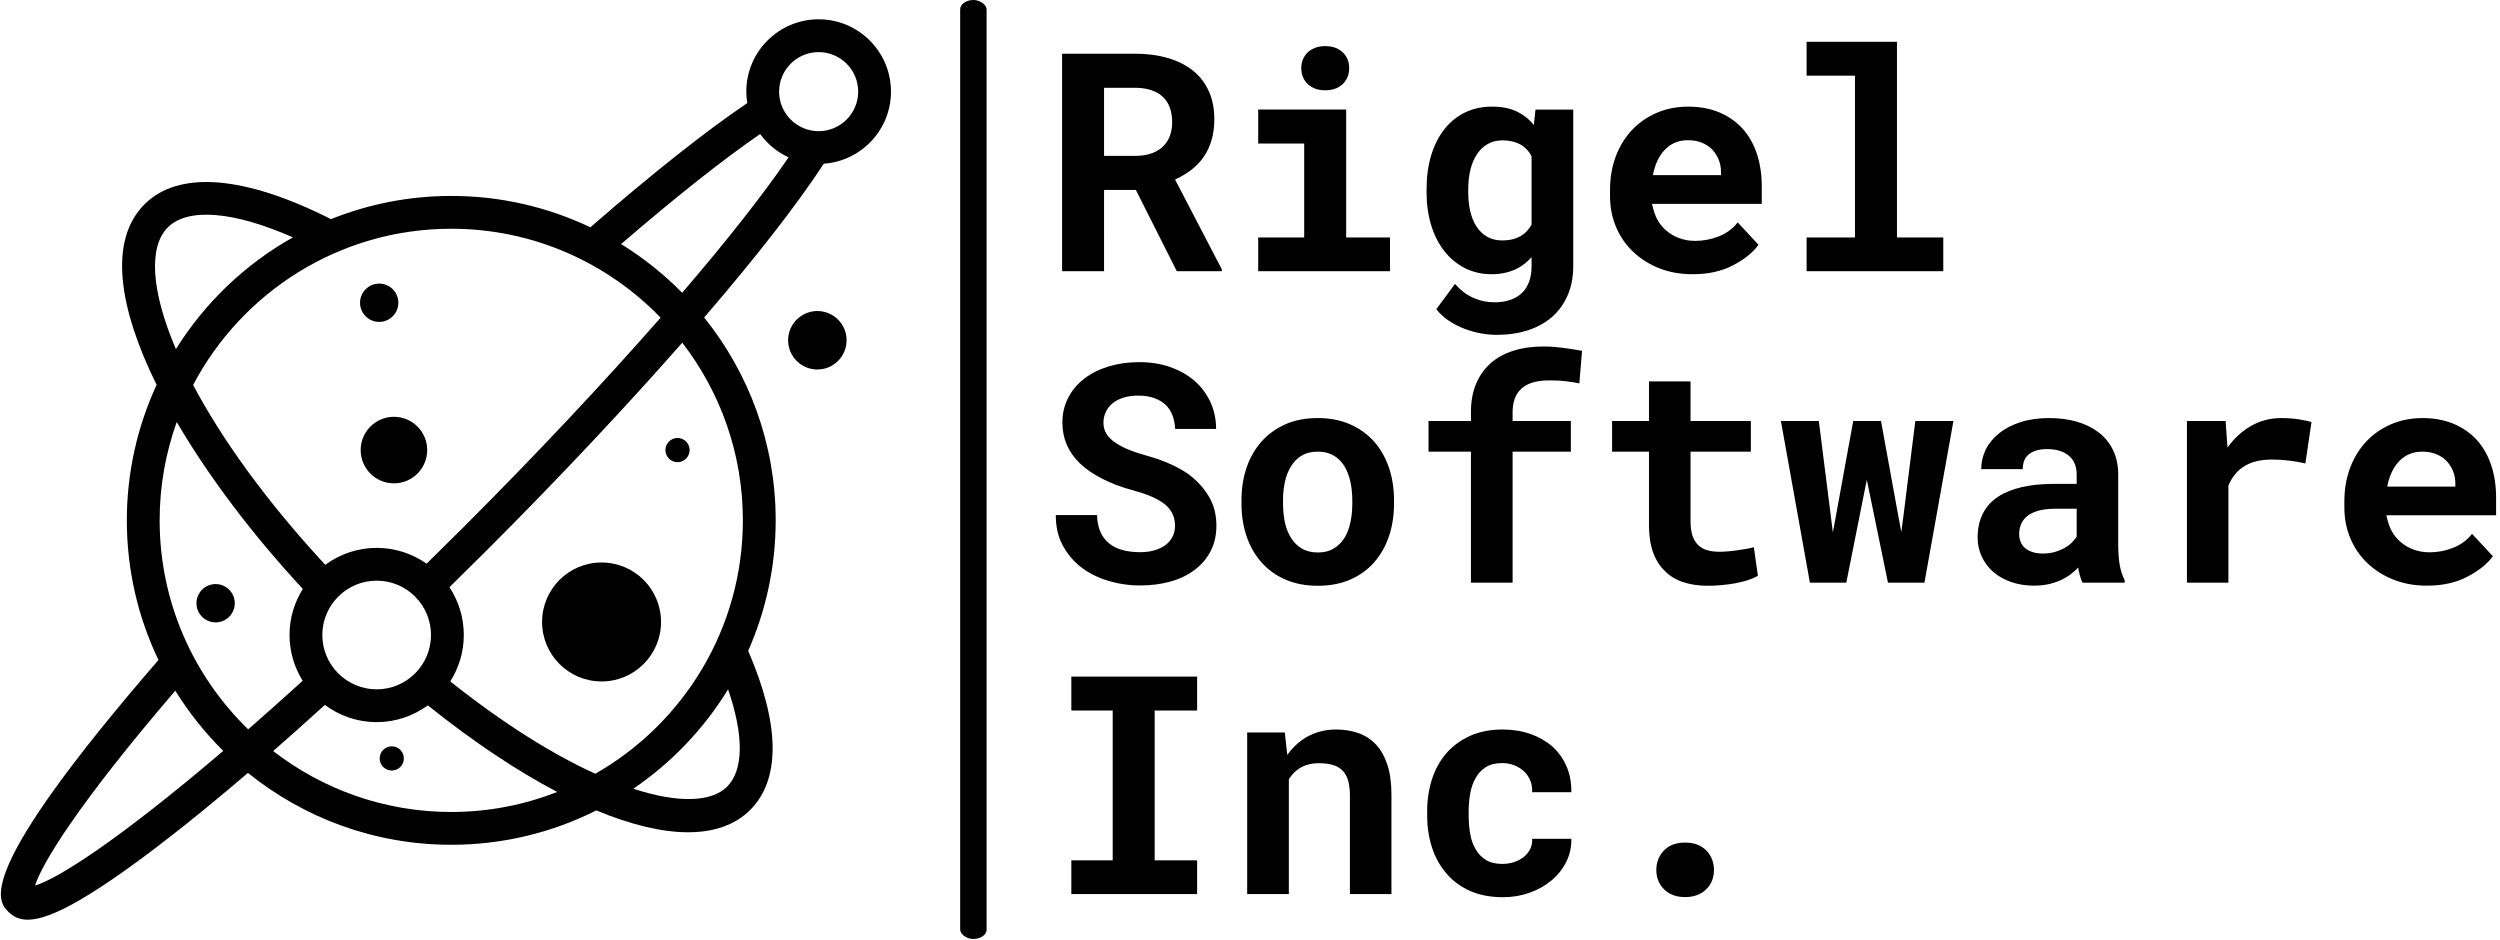 <svg xmlns="http://www.w3.org/2000/svg" version="1.1" xmlns:xlink="http://www.w3.org/1999/xlink" xmlns:svgjs="http://svgjs.dev/svgjs" width="1000" height="376" viewBox="0 0 1000 376"><g transform="matrix(1,0,0,1,-0.606,-0.204)"><svg viewBox="0 0 396 149" data-background-color="#ffffff" preserveAspectRatio="xMidYMid meet" height="376" width="1000" xmlns="http://www.w3.org/2000/svg" xmlns:xlink="http://www.w3.org/1999/xlink"><g id="tight-bounds" transform="matrix(1,0,0,1,0.24,0.081)"><svg viewBox="0 0 395.52 148.838" height="148.838" width="395.52"><g><svg viewBox="0 0 534.133 201" height="148.838" width="395.52"><g><rect width="5.658" height="201" x="205.35" y="0" fill="#000000" opacity="1" stroke-width="0" stroke="transparent" fill-opacity="1" class="rect-o-0" data-fill-palette-color="primary" rx="1%" id="o-0" data-palette-color="#000000"></rect></g><g transform="matrix(1,0,0,1,225.818,0.5)"><svg viewBox="0 0 308.315 200" height="200" width="308.315"><g><svg viewBox="0 0 308.315 200" height="200" width="308.315"><g><svg viewBox="0 0 308.315 200" height="200" width="308.315"><g transform="matrix(1,0,0,1,0,0)"><svg width="308.315" viewBox="2.17 -37.5 235.4 139.81" height="200" data-palette-color="#000000"><svg></svg><svg></svg><svg></svg><g class="undefined-text-0" data-fill-palette-color="primary" id="text-0"><path xmlns="http://www.w3.org/2000/svg" d="M10.06-13.28h5.2l6.69 13.28h7.35v-0.32l-7.64-14.67c0.973-0.44 1.853-0.96 2.64-1.56 0.793-0.607 1.473-1.317 2.04-2.13v0c0.553-0.793 0.98-1.7 1.28-2.72 0.307-1.013 0.46-2.157 0.46-3.43v0c0-1.76-0.307-3.307-0.92-4.64-0.607-1.333-1.473-2.447-2.6-3.34v0c-1.14-0.9-2.507-1.58-4.1-2.04-1.593-0.467-3.377-0.7-5.35-0.7v0h-11.91v35.55h6.86zM15.14-18.85h-5.08v-11.13h5.05c0.947 0 1.787 0.113 2.52 0.34 0.733 0.227 1.35 0.553 1.85 0.98v0c0.573 0.473 1 1.07 1.28 1.79 0.287 0.727 0.43 1.56 0.43 2.5v0c0 0.787-0.11 1.497-0.33 2.13-0.22 0.633-0.54 1.177-0.96 1.63v0c-0.507 0.573-1.163 1.01-1.97 1.31-0.807 0.3-1.737 0.45-2.79 0.45zM49.63-26.42h-14.38v5.55h7.52v15.35h-7.52v5.52h21.54v-5.52h-7.16zM42.29-33.18v0c0 0.52 0.093 1.003 0.28 1.45 0.187 0.453 0.45 0.833 0.79 1.14v0c0.34 0.327 0.75 0.58 1.23 0.76 0.48 0.173 1.013 0.26 1.6 0.26v0c1.207 0 2.163-0.337 2.87-1.01 0.707-0.673 1.06-1.54 1.06-2.6v0c0-1.06-0.353-1.927-1.06-2.6-0.707-0.673-1.663-1.01-2.87-1.01v0c-0.587 0-1.12 0.09-1.6 0.27-0.48 0.18-0.89 0.423-1.23 0.73v0c-0.34 0.327-0.603 0.713-0.79 1.16-0.187 0.447-0.28 0.93-0.28 1.45zM62.77-13.4v0 0.51c0 1.92 0.247 3.697 0.74 5.33 0.5 1.64 1.213 3.053 2.14 4.24v0c0.927 1.187 2.047 2.12 3.36 2.8 1.307 0.673 2.783 1.01 4.43 1.01v0c0.827 0 1.603-0.09 2.33-0.27 0.727-0.18 1.39-0.433 1.99-0.76v0c0.407-0.227 0.79-0.487 1.15-0.78 0.353-0.293 0.693-0.617 1.02-0.97v0 1.51c0 0.893-0.127 1.7-0.38 2.42-0.253 0.713-0.613 1.313-1.08 1.8v0c-0.52 0.54-1.167 0.947-1.94 1.22-0.773 0.28-1.657 0.42-2.65 0.42v0c-0.62 0-1.22-0.06-1.8-0.18-0.573-0.127-1.13-0.31-1.67-0.55v0c-0.553-0.247-1.083-0.56-1.59-0.94-0.5-0.387-0.97-0.83-1.41-1.33v0l-3.05 4.12c0.567 0.733 1.25 1.363 2.05 1.89 0.793 0.533 1.64 0.97 2.54 1.31v0c0.893 0.34 1.797 0.593 2.71 0.76 0.907 0.16 1.76 0.24 2.56 0.24v0c1.853 0 3.55-0.247 5.09-0.74 1.54-0.5 2.863-1.23 3.97-2.19v0c1.087-0.96 1.937-2.14 2.55-3.54 0.607-1.4 0.91-2.993 0.91-4.78v0-25.57h-6.17l-0.27 2.52c-0.327-0.407-0.687-0.777-1.08-1.11-0.387-0.333-0.81-0.623-1.27-0.87v0c-0.6-0.34-1.27-0.597-2.01-0.77-0.74-0.167-1.557-0.25-2.45-0.25v0c-1.66 0-3.15 0.323-4.47 0.97-1.32 0.653-2.443 1.573-3.37 2.76v0c-0.927 1.187-1.64 2.61-2.14 4.27-0.493 1.66-0.74 3.493-0.74 5.5zM69.58-12.89v0-0.51c0-1.107 0.113-2.147 0.34-3.12 0.227-0.967 0.577-1.817 1.05-2.55v0c0.46-0.713 1.04-1.277 1.74-1.69 0.693-0.42 1.523-0.63 2.49-0.63v0c0.52 0 1.003 0.05 1.45 0.15 0.447 0.1 0.857 0.237 1.23 0.41v0c0.44 0.213 0.83 0.49 1.17 0.83 0.347 0.347 0.64 0.747 0.88 1.2v0 11.18c-0.227 0.407-0.493 0.773-0.8 1.1-0.313 0.327-0.673 0.603-1.08 0.83v0c-0.387 0.213-0.82 0.377-1.3 0.49-0.48 0.113-1.013 0.17-1.6 0.17v0c-0.96 0-1.79-0.203-2.49-0.61-0.7-0.407-1.28-0.967-1.74-1.68v0c-0.453-0.7-0.79-1.527-1.01-2.48-0.22-0.953-0.33-1.983-0.33-3.09zM106.27 0.49v0c2.56 0 4.777-0.497 6.65-1.49 1.867-0.993 3.233-2.1 4.1-3.32v0l-3.4-3.66c-0.78 1.007-1.797 1.763-3.05 2.27-1.253 0.5-2.547 0.75-3.88 0.75v0c-0.947 0-1.817-0.147-2.61-0.44-0.8-0.287-1.51-0.7-2.13-1.24v0c-0.6-0.52-1.08-1.103-1.44-1.75-0.353-0.64-0.647-1.49-0.88-2.55v0-0.07h17.92v-2.88c0-1.94-0.267-3.71-0.8-5.31-0.54-1.607-1.323-2.98-2.35-4.12v0c-1.04-1.133-2.303-2.013-3.79-2.64-1.493-0.627-3.19-0.94-5.09-0.94v0c-1.84 0-3.54 0.333-5.1 1-1.567 0.667-2.92 1.6-4.06 2.8v0c-1.14 1.207-2.027 2.643-2.66 4.31-0.633 1.673-0.95 3.517-0.95 5.53v0 0.98c0 1.773 0.32 3.437 0.96 4.99 0.647 1.553 1.563 2.9 2.75 4.04v0c1.187 1.16 2.61 2.073 4.27 2.74 1.66 0.667 3.507 1 5.54 1zM105.47-21.41v0c0.86 0 1.62 0.133 2.28 0.4 0.66 0.267 1.217 0.63 1.67 1.09v0c0.46 0.473 0.82 1.027 1.08 1.66 0.26 0.633 0.39 1.307 0.39 2.02v0 0.54h-11.13c0.16-0.86 0.403-1.64 0.73-2.34 0.327-0.7 0.733-1.303 1.22-1.81v0c0.473-0.507 1.027-0.893 1.66-1.16 0.633-0.267 1.333-0.4 2.1-0.4zM139.65-37.5h-14.77v5.54h7.91v26.44h-7.91v5.52h22.34v-5.52h-7.57z" fill="#000000" fill-rule="nonzero" stroke="none" stroke-width="1" stroke-linecap="butt" stroke-linejoin="miter" stroke-miterlimit="10" stroke-dasharray="" stroke-dashoffset="0" font-family="none" font-weight="none" font-size="none" text-anchor="none" style="mix-blend-mode: normal" data-fill-palette-color="primary" opacity="1"></path><path xmlns="http://www.w3.org/2000/svg" d="M21.66 41.62v0c0 0.633-0.133 1.217-0.4 1.75-0.26 0.527-0.633 0.977-1.12 1.35v0c-0.487 0.373-1.083 0.667-1.79 0.88-0.707 0.213-1.517 0.32-2.43 0.32v0c-1.027 0-1.967-0.113-2.82-0.34-0.853-0.227-1.583-0.587-2.19-1.08v0c-0.613-0.487-1.093-1.113-1.44-1.88-0.34-0.76-0.527-1.68-0.56-2.76v0h-6.74c0 1.84 0.353 3.443 1.06 4.81 0.713 1.373 1.68 2.563 2.9 3.57v0c1.287 1.027 2.797 1.803 4.53 2.33 1.733 0.527 3.487 0.79 5.26 0.79v0c1.807 0 3.473-0.213 5-0.64 1.533-0.433 2.853-1.073 3.96-1.92v0c1.107-0.827 1.973-1.847 2.6-3.06 0.627-1.213 0.94-2.603 0.94-4.17v0c0-1.807-0.417-3.4-1.25-4.78-0.827-1.387-1.94-2.6-3.34-3.64v0c-0.927-0.633-1.943-1.193-3.05-1.68-1.107-0.493-2.27-0.91-3.49-1.25v0c-1.14-0.307-2.163-0.64-3.07-1-0.9-0.36-1.67-0.76-2.31-1.2v0c-0.633-0.42-1.117-0.9-1.45-1.44-0.333-0.533-0.5-1.133-0.5-1.8v0c0-0.64 0.127-1.23 0.38-1.77 0.253-0.547 0.623-1.023 1.11-1.43v0c0.487-0.393 1.083-0.7 1.79-0.92 0.713-0.22 1.523-0.33 2.43-0.33v0c0.993 0 1.86 0.137 2.6 0.41 0.74 0.267 1.363 0.637 1.87 1.11v0c0.487 0.487 0.857 1.063 1.11 1.73 0.253 0.667 0.397 1.4 0.43 2.2v0h6.69c0-1.593-0.31-3.06-0.93-4.4-0.62-1.333-1.483-2.487-2.59-3.46v0c-1.107-0.96-2.427-1.71-3.96-2.25-1.54-0.54-3.237-0.81-5.09-0.81v0c-1.793 0-3.453 0.233-4.98 0.7-1.533 0.467-2.86 1.13-3.98 1.99v0c-1.127 0.86-2.007 1.903-2.64 3.13-0.633 1.22-0.95 2.577-0.95 4.07v0c0 1.307 0.24 2.513 0.72 3.62 0.48 1.107 1.19 2.113 2.13 3.02v0c0.947 0.913 2.163 1.753 3.65 2.52 1.493 0.767 3.223 1.417 5.19 1.95v0c1.273 0.34 2.337 0.71 3.19 1.11 0.853 0.4 1.547 0.837 2.08 1.31v0c0.527 0.487 0.9 1.007 1.12 1.56 0.22 0.553 0.33 1.147 0.33 1.78zM32.52 37.45v0 0.51c0 1.94 0.277 3.727 0.83 5.36 0.553 1.633 1.367 3.053 2.44 4.26v0c1.06 1.207 2.367 2.147 3.92 2.82 1.553 0.673 3.323 1.01 5.31 1.01v0c1.967 0 3.723-0.337 5.27-1.01 1.547-0.673 2.85-1.613 3.91-2.82v0c1.06-1.207 1.867-2.627 2.42-4.26 0.553-1.633 0.83-3.42 0.83-5.36v0-0.51c0-1.92-0.277-3.7-0.83-5.34-0.553-1.633-1.36-3.053-2.42-4.26v0c-1.073-1.2-2.383-2.143-3.93-2.83-1.547-0.68-3.313-1.02-5.3-1.02v0c-1.987 0-3.747 0.34-5.28 1.02-1.54 0.687-2.84 1.63-3.9 2.83v0c-1.073 1.207-1.887 2.627-2.44 4.26-0.553 1.64-0.83 3.42-0.83 5.34zM39.31 37.96v0-0.51c0-1.073 0.103-2.09 0.31-3.05 0.213-0.96 0.55-1.807 1.01-2.54v0c0.453-0.733 1.037-1.313 1.75-1.74 0.72-0.42 1.583-0.63 2.59-0.63v0c1.027 0 1.897 0.21 2.61 0.63 0.72 0.427 1.307 1.007 1.76 1.74v0c0.44 0.733 0.767 1.58 0.98 2.54 0.207 0.96 0.31 1.977 0.31 3.05v0 0.51c0 1.107-0.103 2.143-0.31 3.11-0.213 0.973-0.54 1.817-0.98 2.53v0c-0.453 0.733-1.04 1.31-1.76 1.73-0.713 0.427-1.567 0.64-2.56 0.64v0c-1.027 0-1.9-0.213-2.62-0.64-0.727-0.42-1.317-0.997-1.77-1.73v0c-0.46-0.713-0.797-1.557-1.01-2.53-0.207-0.967-0.31-2.003-0.31-3.11zM70.02 29.49v21.41h6.81v-21.41h9.52v-5.01h-9.52v-1.44c0-0.78 0.103-1.48 0.31-2.1 0.2-0.613 0.513-1.133 0.94-1.56v0c0.467-0.507 1.1-0.89 1.9-1.15 0.8-0.26 1.77-0.39 2.91-0.39v0c1.053 0 1.97 0.05 2.75 0.15 0.787 0.1 1.487 0.213 2.1 0.34v0l0.44-5.32c-0.553-0.1-1.087-0.19-1.6-0.27-0.507-0.08-1.013-0.153-1.52-0.22v0c-0.507-0.067-1.023-0.12-1.55-0.16-0.533-0.04-1.083-0.06-1.65-0.06v0c-1.807 0-3.443 0.233-4.91 0.7-1.46 0.46-2.703 1.147-3.73 2.06v0c-1.027 0.913-1.817 2.037-2.37 3.37-0.553 1.333-0.83 2.87-0.83 4.61v0 1.44h-6.93v5.01zM105.91 24.48v-6.47h-6.79v6.47h-6.03v5.01h6.03v12.01c0 1.74 0.227 3.233 0.68 4.48 0.46 1.247 1.113 2.267 1.96 3.06v0c0.827 0.82 1.83 1.42 3.01 1.8 1.18 0.38 2.497 0.57 3.95 0.57v0c0.747 0 1.507-0.037 2.28-0.11 0.773-0.073 1.517-0.173 2.23-0.3v0c0.72-0.133 1.397-0.3 2.03-0.5 0.633-0.207 1.187-0.447 1.66-0.72v0l-0.66-4.67c-0.307 0.087-0.677 0.17-1.11 0.25-0.433 0.08-0.893 0.153-1.38 0.22v0c-0.507 0.08-1.033 0.143-1.58 0.19-0.54 0.053-1.07 0.08-1.59 0.08v0c-0.72 0-1.37-0.083-1.95-0.25-0.573-0.16-1.063-0.437-1.47-0.83v0c-0.407-0.373-0.72-0.88-0.94-1.52-0.22-0.647-0.33-1.45-0.33-2.41v0-11.35h9.86v-5.01zM120.68 24.48l4.74 26.42h5.95l2.81-14.11 0.54-2.69 0.56 2.69 2.9 14.11h5.96l4.74-26.42h-6.23l-1.95 15.58-0.34 2.56-0.47-2.51-2.85-15.63h-4.54l-2.86 15.7-0.47 2.52-0.31-2.52-1.98-15.7zM169.97 50.9v0h6.89v-0.42c-0.347-0.667-0.61-1.463-0.79-2.39-0.173-0.927-0.26-2.097-0.26-3.51v0-11.33c0-1.533-0.287-2.88-0.86-4.04-0.567-1.167-1.357-2.13-2.37-2.89v0c-1.007-0.767-2.197-1.347-3.57-1.74-1.38-0.387-2.867-0.58-4.46-0.58v0c-1.773 0-3.347 0.223-4.72 0.67-1.38 0.447-2.54 1.053-3.48 1.82v0c-0.96 0.76-1.69 1.647-2.19 2.66-0.493 1.007-0.74 2.073-0.74 3.2v0h6.79c0-0.473 0.067-0.907 0.2-1.3 0.14-0.387 0.357-0.72 0.65-1v0c0.327-0.307 0.75-0.547 1.27-0.72 0.52-0.173 1.137-0.26 1.85-0.26v0c0.82 0 1.533 0.103 2.14 0.31 0.613 0.2 1.123 0.49 1.53 0.87v0c0.387 0.353 0.68 0.78 0.88 1.28 0.193 0.493 0.29 1.05 0.29 1.67v0 1.56h-3.79c-1.953 0-3.68 0.177-5.18 0.53-1.507 0.347-2.773 0.853-3.8 1.52v0c-1.14 0.733-1.993 1.667-2.56 2.8-0.573 1.133-0.86 2.43-0.86 3.89v0c0 1.14 0.23 2.193 0.69 3.16 0.453 0.973 1.087 1.81 1.9 2.51v0c0.813 0.7 1.787 1.243 2.92 1.63 1.127 0.393 2.367 0.59 3.72 0.59v0c0.833 0 1.607-0.077 2.32-0.23 0.713-0.16 1.373-0.377 1.98-0.65v0c0.587-0.26 1.123-0.57 1.61-0.93 0.487-0.36 0.917-0.743 1.29-1.15v0c0.08 0.473 0.18 0.923 0.3 1.35 0.113 0.42 0.25 0.793 0.41 1.12zM163.5 46.14v0c-0.633 0-1.19-0.077-1.67-0.23-0.48-0.153-0.883-0.363-1.21-0.63v0c-0.327-0.273-0.573-0.61-0.74-1.01-0.173-0.4-0.26-0.833-0.26-1.3v0c0-0.607 0.113-1.167 0.34-1.68 0.227-0.513 0.577-0.957 1.05-1.33v0c0.473-0.353 1.083-0.633 1.83-0.84 0.747-0.2 1.65-0.3 2.71-0.3v0h3.47v4.54c-0.193 0.34-0.463 0.677-0.81 1.01-0.34 0.333-0.747 0.63-1.22 0.89v0c-0.473 0.26-1 0.473-1.58 0.64-0.587 0.16-1.223 0.24-1.91 0.24zM202.44 24v0c-1.773 0-3.41 0.427-4.91 1.28-1.493 0.853-2.777 2.03-3.85 3.53v0l-0.05-0.59-0.27-3.74h-6.32v26.42h6.78v-15.87c0.313-0.747 0.707-1.397 1.18-1.95 0.467-0.553 1.033-1.01 1.7-1.37v0c0.553-0.307 1.187-0.54 1.9-0.7 0.707-0.153 1.5-0.23 2.38-0.23v0c0.847 0 1.737 0.053 2.67 0.16 0.933 0.107 1.85 0.267 2.75 0.48v0l1-6.77c-0.54-0.16-1.243-0.31-2.11-0.45-0.873-0.133-1.823-0.2-2.85-0.2zM226.29 51.39v0c2.56 0 4.773-0.497 6.64-1.49 1.873-0.993 3.243-2.1 4.11-3.32v0l-3.4-3.66c-0.78 1.007-1.797 1.763-3.05 2.27-1.253 0.5-2.547 0.75-3.88 0.75v0c-0.947 0-1.817-0.147-2.61-0.44-0.8-0.287-1.51-0.7-2.13-1.24v0c-0.6-0.52-1.08-1.103-1.44-1.75-0.353-0.64-0.647-1.49-0.88-2.55v0-0.07h17.92v-2.88c0-1.94-0.267-3.71-0.8-5.31-0.54-1.607-1.323-2.98-2.35-4.12v0c-1.04-1.133-2.303-2.013-3.79-2.64-1.493-0.627-3.19-0.94-5.09-0.94v0c-1.84 0-3.543 0.333-5.11 1-1.56 0.667-2.91 1.6-4.05 2.8v0c-1.14 1.207-2.027 2.643-2.66 4.31-0.633 1.673-0.95 3.517-0.95 5.53v0 0.98c0 1.773 0.32 3.437 0.96 4.99 0.647 1.553 1.563 2.9 2.75 4.04v0c1.187 1.16 2.61 2.073 4.27 2.74 1.66 0.667 3.507 1 5.54 1zM225.49 29.49v0c0.86 0 1.62 0.133 2.28 0.4 0.66 0.267 1.217 0.63 1.67 1.09v0c0.46 0.473 0.82 1.027 1.08 1.66 0.26 0.633 0.39 1.307 0.39 2.02v0 0.54h-11.13c0.16-0.86 0.403-1.64 0.73-2.34 0.327-0.7 0.733-1.303 1.22-1.81v0c0.473-0.507 1.027-0.893 1.66-1.16 0.633-0.267 1.333-0.4 2.1-0.4z" fill="#000000" fill-rule="nonzero" stroke="none" stroke-width="1" stroke-linecap="butt" stroke-linejoin="miter" stroke-miterlimit="10" stroke-dasharray="" stroke-dashoffset="0" font-family="none" font-weight="none" font-size="none" text-anchor="none" style="mix-blend-mode: normal" data-fill-palette-color="primary" opacity="1"></path><path xmlns="http://www.w3.org/2000/svg" d="M25.27 66.25h-20.56v5.55h6.76v24.48h-6.76v5.52h20.56v-5.52h-6.94v-24.48h6.94zM33.45 75.38v26.42h6.81v-18.77c0.227-0.36 0.48-0.687 0.76-0.98 0.273-0.293 0.58-0.547 0.92-0.76v0c0.427-0.293 0.913-0.513 1.46-0.66 0.54-0.147 1.137-0.22 1.79-0.22v0c0.78 0 1.48 0.08 2.1 0.24 0.62 0.153 1.15 0.423 1.59 0.81v0c0.44 0.393 0.777 0.927 1.01 1.6 0.233 0.68 0.35 1.54 0.35 2.58v0 16.16h6.79v-16.26c0-1.92-0.223-3.55-0.67-4.89-0.447-1.347-1.07-2.45-1.87-3.31v0c-0.813-0.847-1.773-1.467-2.88-1.86-1.107-0.387-2.327-0.58-3.66-0.58v0c-1.04 0-2.023 0.147-2.95 0.44-0.933 0.287-1.79 0.707-2.57 1.26v0c-0.453 0.327-0.883 0.693-1.29 1.1-0.407 0.407-0.783 0.857-1.13 1.35v0l-0.41-3.67zM75.15 96.87v0c-1.093 0-1.993-0.22-2.7-0.66-0.707-0.44-1.263-1.027-1.67-1.76v0c-0.427-0.713-0.72-1.547-0.88-2.5-0.167-0.953-0.25-1.943-0.25-2.97v0-0.73c0-1.007 0.087-1.983 0.26-2.93 0.173-0.947 0.47-1.783 0.89-2.51v0c0.407-0.733 0.96-1.32 1.66-1.76 0.7-0.44 1.587-0.66 2.66-0.66v0c0.733 0 1.41 0.127 2.03 0.38 0.62 0.253 1.15 0.59 1.59 1.01v0c0.433 0.427 0.767 0.93 1 1.51 0.227 0.587 0.323 1.207 0.29 1.86v0h6.4c0.027-1.56-0.237-2.973-0.79-4.24-0.553-1.26-1.323-2.337-2.31-3.23v0c-1.013-0.88-2.21-1.563-3.59-2.05-1.387-0.487-2.893-0.73-4.52-0.73v0c-2.033 0-3.82 0.35-5.36 1.05-1.54 0.7-2.83 1.65-3.87 2.85v0c-1.04 1.207-1.82 2.62-2.34 4.24-0.52 1.62-0.78 3.357-0.78 5.21v0 0.73c0 1.86 0.263 3.6 0.79 5.22 0.527 1.613 1.313 3.023 2.36 4.23v0c1.02 1.207 2.303 2.157 3.85 2.85 1.547 0.687 3.347 1.03 5.4 1.03v0c1.513 0 2.95-0.24 4.31-0.72 1.36-0.48 2.55-1.143 3.57-1.99v0c1.027-0.847 1.837-1.853 2.43-3.02 0.593-1.173 0.877-2.443 0.85-3.81v0h-6.4c0.033 0.613-0.077 1.173-0.33 1.68-0.253 0.507-0.607 0.94-1.06 1.3v0c-0.46 0.353-0.99 0.63-1.59 0.83-0.6 0.193-1.233 0.29-1.9 0.29zM100.32 97.87v0c0 1.253 0.423 2.303 1.27 3.15 0.847 0.847 1.993 1.27 3.44 1.27v0c1.433 0 2.577-0.42 3.43-1.26 0.853-0.84 1.28-1.893 1.28-3.16v0c0-1.267-0.42-2.333-1.26-3.2-0.833-0.86-1.983-1.29-3.45-1.29v0c-1.48 0-2.637 0.433-3.47 1.3-0.827 0.873-1.24 1.937-1.24 3.19z" fill="#000000" fill-rule="nonzero" stroke="none" stroke-width="1" stroke-linecap="butt" stroke-linejoin="miter" stroke-miterlimit="10" stroke-dasharray="" stroke-dashoffset="0" font-family="none" font-weight="none" font-size="none" text-anchor="none" style="mix-blend-mode: normal" data-fill-palette-color="primary" opacity="1"></path></g></svg></g></svg></g></svg></g></svg></g><g transform="matrix(1,0,0,1,0,4.13)"><svg viewBox="0 0 190.539 192.74" height="192.74" width="190.539"><g><svg xmlns="http://www.w3.org/2000/svg" xmlns:xlink="http://www.w3.org/1999/xlink" version="1.1" x="0" y="0" viewBox="3.436 4.255 88.294 89.314" enable-background="new 0 0 100 100" xml:space="preserve" height="192.74" width="190.539" class="icon-icon-0" data-fill-palette-color="accent" id="icon-0"><path d="M84.554 4.255c-3.956 0-7.176 3.219-7.176 7.174 0 0.387 0.039 0.765 0.099 1.135-4.092 2.764-9.443 7-15.568 12.325-4.184-1.993-8.861-3.113-13.796-3.113-4.216 0-8.241 0.823-11.934 2.303-8.546-4.33-15.099-4.867-18.489-1.478-3.615 3.615-2.559 10.319 1.195 17.912-1.891 4.094-2.954 8.646-2.954 13.445 0 4.956 1.127 9.652 3.138 13.851C0.588 89.162 3.108 91.712 4.198 92.802c0.469 0.469 1.055 0.767 1.897 0.767 1.784 0 4.716-1.335 10.114-5.214 3.358-2.414 7.331-5.58 11.733-9.347 5.522 4.455 12.538 7.131 20.169 7.131 5.171 0 10.056-1.233 14.39-3.409 3.422 1.423 6.504 2.168 9.096 2.168 2.577 0 4.677-0.725 6.17-2.218 3.033-3.033 2.954-8.486-0.202-15.778 1.748-3.965 2.728-8.34 2.728-12.943 0-7.611-2.661-14.608-7.095-20.124 5.15-5.988 9.264-11.255 11.862-15.254 3.721-0.262 6.67-3.365 6.67-7.15C91.73 7.474 88.511 4.255 84.554 4.255zM68.88 33.851c-5.615 6.406-12.317 13.548-19.557 20.787-1.203 1.202-2.43 2.414-3.659 3.618-1.404-0.985-3.109-1.569-4.951-1.569-1.909 0-3.67 0.63-5.102 1.681-5.973-6.453-10.321-12.584-13.106-17.84 4.847-9.204 14.504-15.497 25.608-15.497C56.256 25.03 63.617 28.417 68.88 33.851zM35.322 65.33c0-2.973 2.418-5.39 5.391-5.39 2.972 0 5.39 2.417 5.39 5.39 0 2.972-2.418 5.389-5.39 5.389C37.741 70.719 35.322 68.302 35.322 65.33zM19.991 24.902c1.997-1.996 6.534-1.603 12.413 0.984-4.737 2.662-8.735 6.486-11.606 11.085C18.316 31.162 18.081 26.812 19.991 24.902zM33.389 60.761c-0.832 1.326-1.32 2.889-1.32 4.569 0 1.666 0.483 3.22 1.304 4.542-1.906 1.731-3.707 3.335-5.405 4.817-5.411-5.26-8.783-12.608-8.783-20.731 0-3.423 0.602-6.707 1.697-9.756C24.099 49.713 28.496 55.486 33.389 60.761zM6.826 90.183c0.652-2.084 4.084-7.877 13.913-19.329 1.348 2.176 2.946 4.18 4.756 5.971C15.18 85.626 9.106 89.5 6.826 90.183zM48.112 82.885c-6.647 0-12.774-2.26-17.665-6.044 1.661-1.451 3.373-2.979 5.129-4.575 1.438 1.066 3.211 1.707 5.136 1.707 1.897 0 3.649-0.623 5.076-1.663 4.52 3.62 8.853 6.503 12.835 8.59C55.362 82.176 51.82 82.885 48.112 82.885zM75.468 80.378c-1.517 1.516-4.78 1.675-9.296 0.201 3.787-2.577 6.999-5.942 9.397-9.857C77.141 75.275 77.128 78.719 75.468 80.378zM77.038 53.958c0 10.755-5.903 20.15-14.637 25.135-4.148-1.89-9.028-4.896-14.386-9.16 0.844-1.336 1.341-2.911 1.341-4.603 0-1.752-0.526-3.379-1.424-4.741 1.24-1.215 2.479-2.438 3.691-3.65 7.151-7.151 13.796-14.222 19.403-20.606C74.791 41.216 77.038 47.327 77.038 53.958zM64.959 26.553c5.377-4.637 10.091-8.369 13.792-10.919 0.724 0.995 1.693 1.796 2.82 2.314-2.49 3.659-6.115 8.261-10.553 13.435C69.204 29.542 67.171 27.917 64.959 26.553zM84.554 15.352c-2.162 0-3.922-1.76-3.922-3.922 0-2.162 1.76-3.92 3.922-3.92 2.163 0 3.923 1.758 3.923 3.92C88.477 13.592 86.717 15.352 84.554 15.352z" fill="#000000" data-fill-palette-color="accent"></path><circle cx="84.426" cy="36.093" r="2.9" fill="#000000" data-fill-palette-color="accent"></circle><circle cx="63.021" cy="64.038" r="5.9" fill="#000000" data-fill-palette-color="accent"></circle><circle cx="42.211" cy="77.572" r="1.2" fill="#000000" data-fill-palette-color="accent"></circle><circle cx="70.555" cy="46.986" r="1.2" fill="#000000" data-fill-palette-color="accent"></circle><circle cx="40.963" cy="32.373" r="1.9" fill="#000000" data-fill-palette-color="accent"></circle><circle cx="24.738" cy="62.178" r="1.9" fill="#000000" data-fill-palette-color="accent"></circle><circle cx="42.425" cy="46.986" r="3.3" fill="#000000" data-fill-palette-color="accent"></circle></svg></g></svg></g></svg></g><defs></defs></svg><rect width="395.52" height="148.838" fill="none" stroke="none" visibility="hidden"></rect></g></svg></g></svg>
